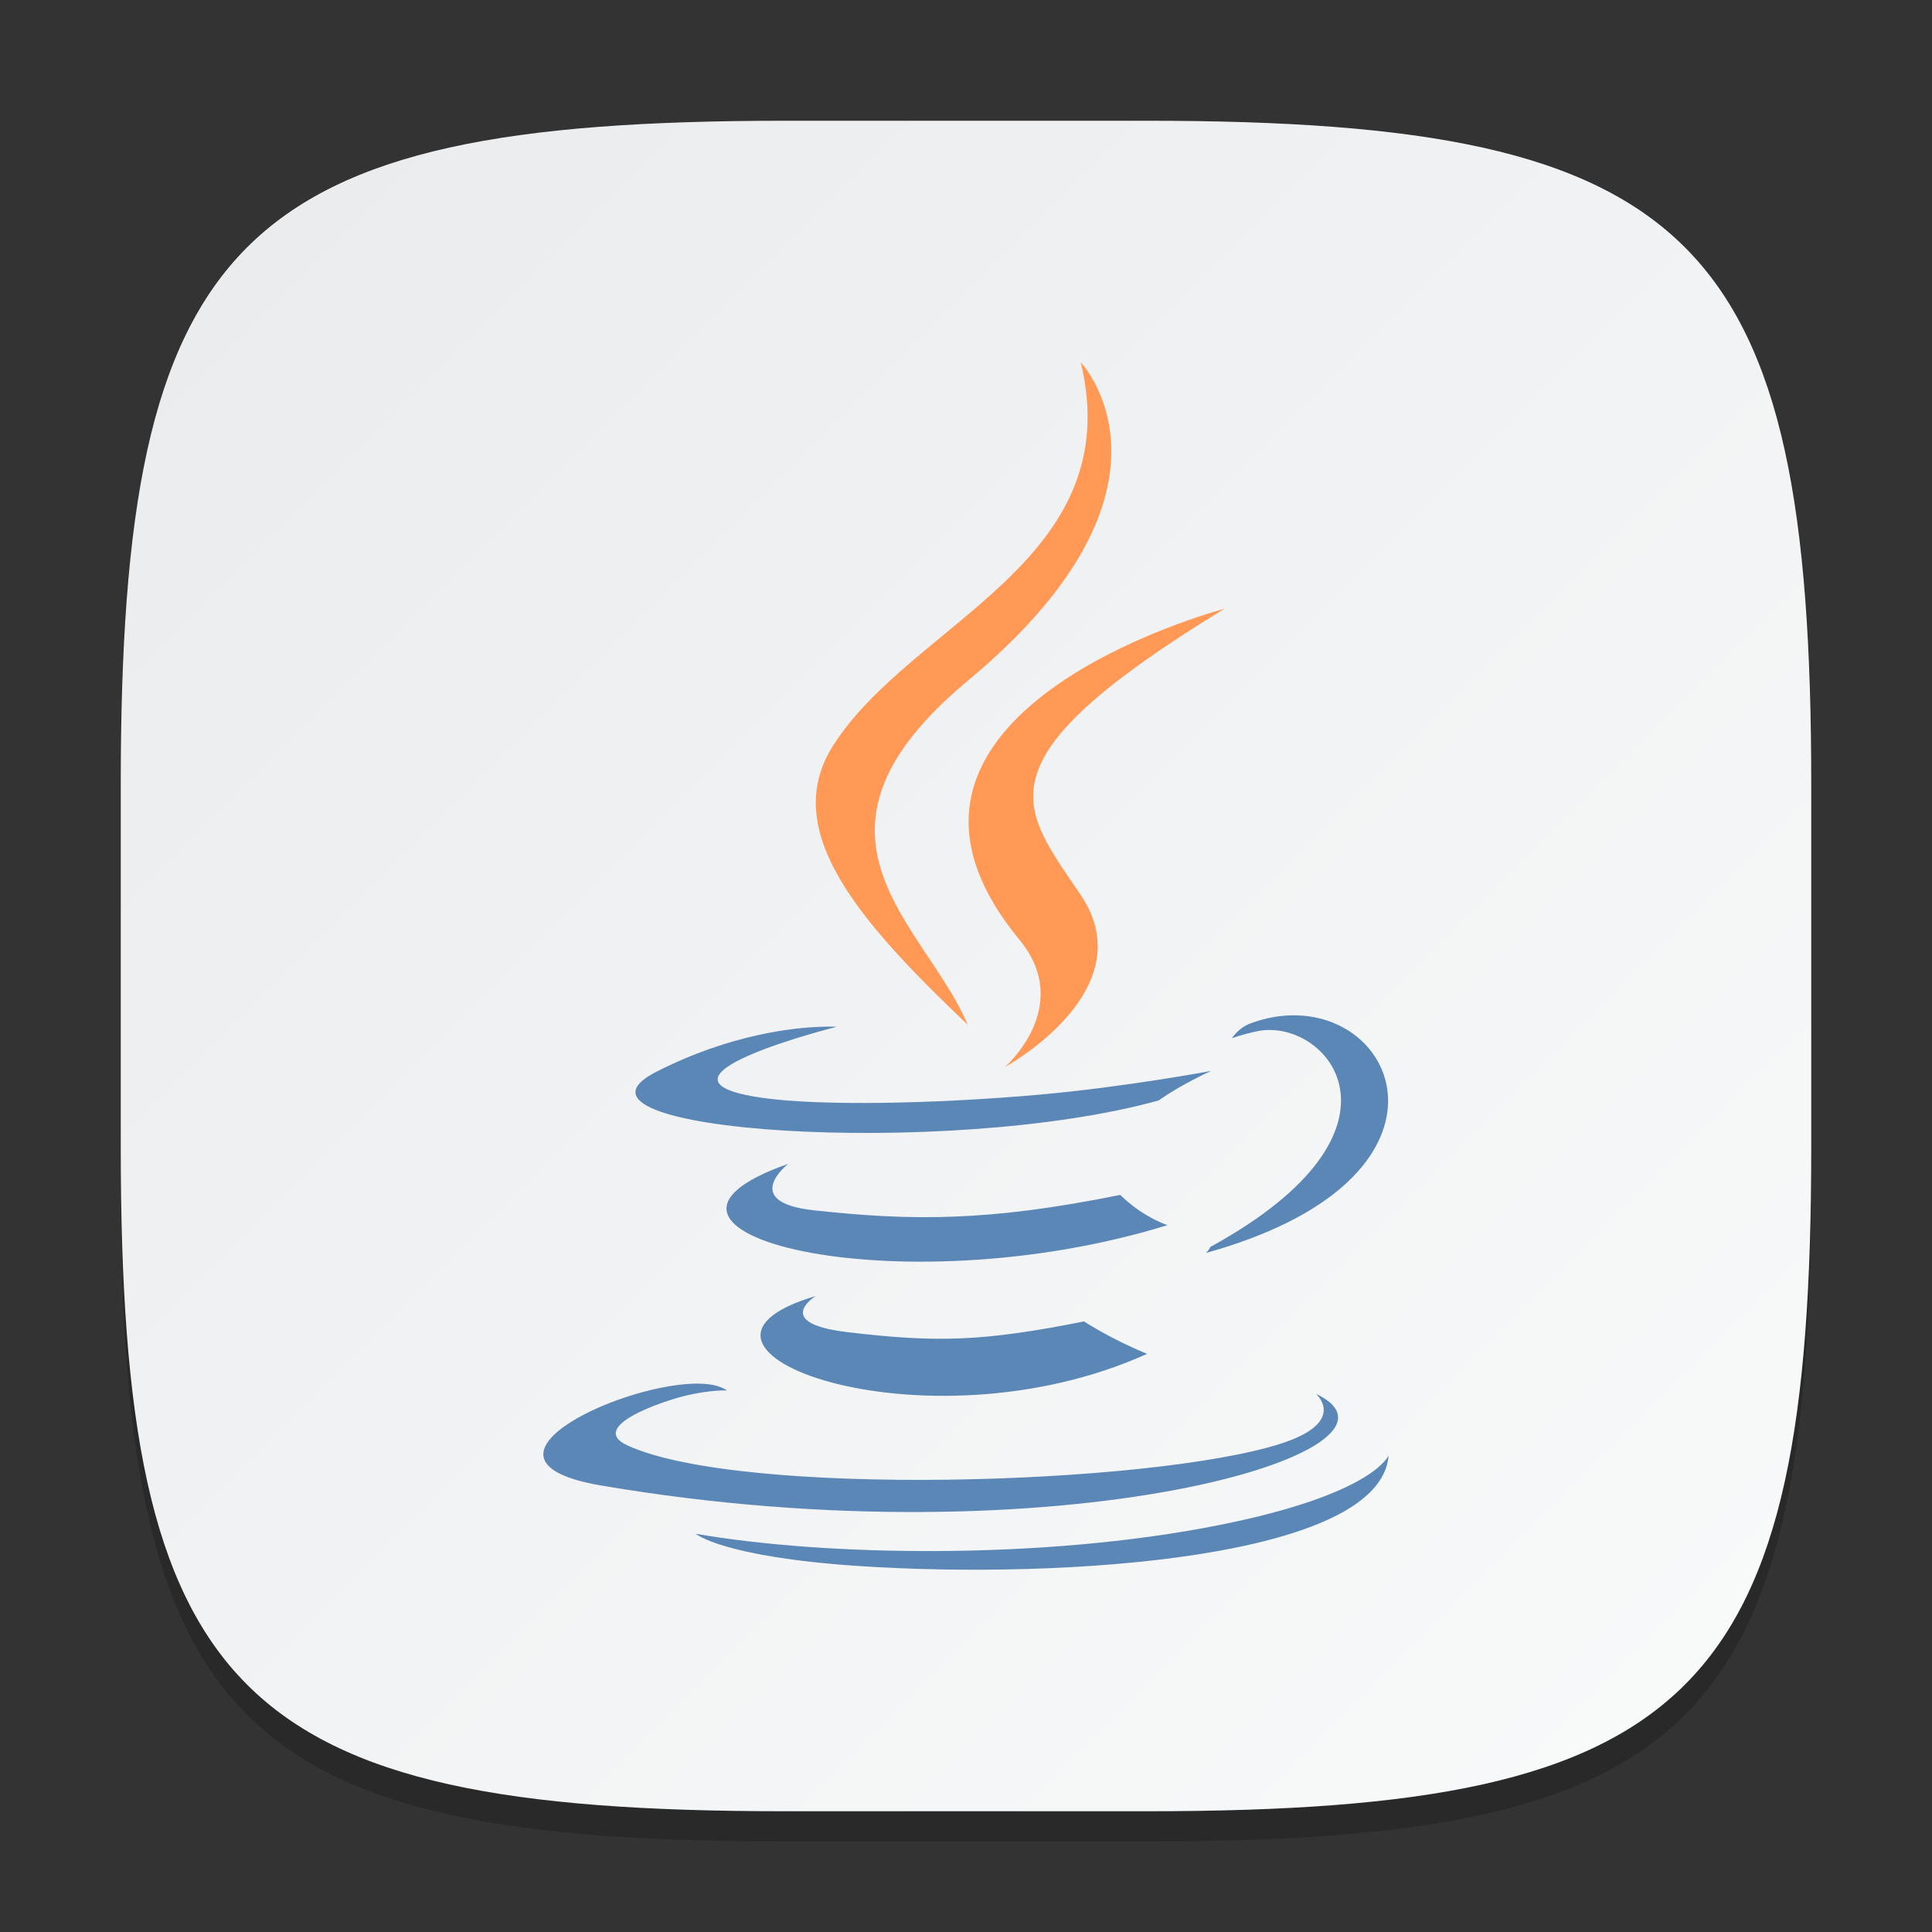 <?xml version="1.0" encoding="UTF-8" standalone="no"?>
<!-- Created with Inkscape (http://www.inkscape.org/) -->

<svg
   width="64"
   height="64"
   viewBox="0 0 64 64"
   version="1.1"
   id="svg5"
   inkscape:version="1.2.1 (9c6d41e410, 2022-07-14)"
   sodipodi:docname="java.svg"
   xmlns:inkscape="http://www.inkscape.org/namespaces/inkscape"
   xmlns:sodipodi="http://sodipodi.sourceforge.net/DTD/sodipodi-0.dtd"
   xmlns:xlink="http://www.w3.org/1999/xlink"
   xmlns="http://www.w3.org/2000/svg"
   xmlns:svg="http://www.w3.org/2000/svg">
  <rect x="0" y="0" width="64" height="64" fill="#333333" stroke="none"/>
  <sodipodi:namedview
     id="namedview7"
     pagecolor="#ffffff"
     bordercolor="#000000"
     borderopacity="0.25"
     inkscape:showpageshadow="2"
     inkscape:pageopacity="0.0"
     inkscape:pagecheckerboard="0"
     inkscape:deskcolor="#d1d1d1"
     inkscape:document-units="px"
     showgrid="false"
     inkscape:zoom="12.625"
     inkscape:cx="32"
     inkscape:cy="32"
     inkscape:window-width="1920"
     inkscape:window-height="1011"
     inkscape:window-x="0"
     inkscape:window-y="32"
     inkscape:window-maximized="1"
     inkscape:current-layer="svg5"
     showguides="true" />
  <defs
     id="defs2">
    <linearGradient
       inkscape:collect="always"
       id="linearGradient1606">
      <stop
         style="stop-color:#eaebed;stop-opacity:1;"
         offset="0"
         id="stop1602" />
      <stop
         style="stop-color:#f9fafa;stop-opacity:1;"
         offset="1"
         id="stop1604" />
    </linearGradient>
    <linearGradient
       inkscape:collect="always"
       xlink:href="#linearGradient1606"
       id="linearGradient3500"
       x1="2"
       y1="2"
       x2="30"
       y2="30"
       gradientUnits="userSpaceOnUse"
       gradientTransform="scale(2)" />
  </defs>
  <path
     d="M 26,5 C 7.798,5 4,8.88 4,27 V 39 C 4,57.12 7.798,61 26,61 H 38 C 56.202,61 60,57.12 60,39 V 27 C 60,8.88 56.202,5 38,5"
     style="opacity:0.2;fill:#000000;stroke-width:2;stroke-linecap:round;stroke-linejoin:round"
     id="path563" />
  <path
     id="path530"
     style="fill:url(#linearGradient3500);fill-opacity:1;stroke-width:2;stroke-linecap:round;stroke-linejoin:round"
     d="M 26,4 C 7.798,4 4,7.88 4,26 V 38 C 4,56.12 7.798,60 26,60 H 38 C 56.202,60 60,56.12 60,38 V 26 C 60,7.88 56.202,4 38,4 Z" />
  <path
     d="m 42.855,33.633 c -0.457,8.98e-4 -0.94,0.085 -1.437,0.27 -0.399,0.149 -0.609,0.492 -0.609,0.492 0,0 0.254,-0.107 0.816,-0.23 2.299,-0.505 5.592,3.242 -1.531,7.141 -0.033,0.093 -0.145,0.199 -0.145,0.199 8.471,-2.346 6.625,-7.878 2.906,-7.871 z M 27.246,34.012 c -0.908,0.025 -3.033,0.233 -5.504,1.492 -3.897,1.985 9.636,2.891 16.644,0.949 0.728,-0.524 1.734,-0.977 1.734,-0.977 0,0 -2.867,0.537 -5.723,0.789 -3.495,0.309 -7.243,0.371 -9.125,0.105 -4.456,-0.628 2.441,-2.355 2.441,-2.355 0,0 -0.166,-0.012 -0.469,-0.004 z m -1.137,4.543 c -6.428,2.248 3.577,4.8 12.562,2.031 -0.955,-0.355 -1.559,-1.004 -1.559,-1.004 -4.393,0.891 -6.93,0.861 -10.144,0.512 -2.485,-0.271 -0.859,-1.539 -0.859,-1.539 z m 0.91,4.379 c -5.837,1.718 3.548,5.269 10.98,1.914 -1.217,-0.498 -2.09,-1.074 -2.09,-1.074 -3.314,0.66 -4.851,0.713 -7.859,0.352 -2.483,-0.3 -1.031,-1.191 -1.031,-1.191 z m -4.055,2.902 c -2.621,0.085 -7.751,2.569 -3.062,3.371 15.152,2.588 27.622,-1.167 23.691,-3.035 0,0 1.076,0.935 -1.18,1.656 -4.289,1.369 -17.857,1.782 -21.625,0.055 -1.353,-0.621 1.185,-1.482 1.984,-1.664 0.833,-0.19 1.309,-0.156 1.309,-0.156 -0.235,-0.175 -0.632,-0.242 -1.117,-0.227 z m 23.035,2.375 c 0,0 -0.476,1.291 -5.648,2.316 -5.835,1.157 -13.037,1.024 -17.305,0.281 0,0 0.874,0.762 5.367,1.066 6.836,0.46 17.337,-0.256 17.586,-3.664 z"
     style="fill:#5a87b6;fill-opacity:1;stroke-width:0.667"
     id="path4299" />
  <path
     d="m 35.801,12 c 1.591,6.604 -5.611,8.598 -8.211,12.711 -1.77,2.802 0.867,5.814 4.465,9.234 -1.403,-3.342 -6.16,-6.265 0.004,-11.394 C 39.745,16.159 35.801,12 35.801,12 Z m 4.754,8.168 c 8.4e-5,0 -12.996,3.421 -6.789,10.957 1.832,2.222 -0.48,4.223 -0.48,4.223 0,0 4.651,-2.531 2.516,-5.699 -1.995,-2.953 -3.525,-4.421 4.754,-9.48 z"
     style="fill:#ff9955;stroke-width:0.667"
     id="path4332" />
</svg>
